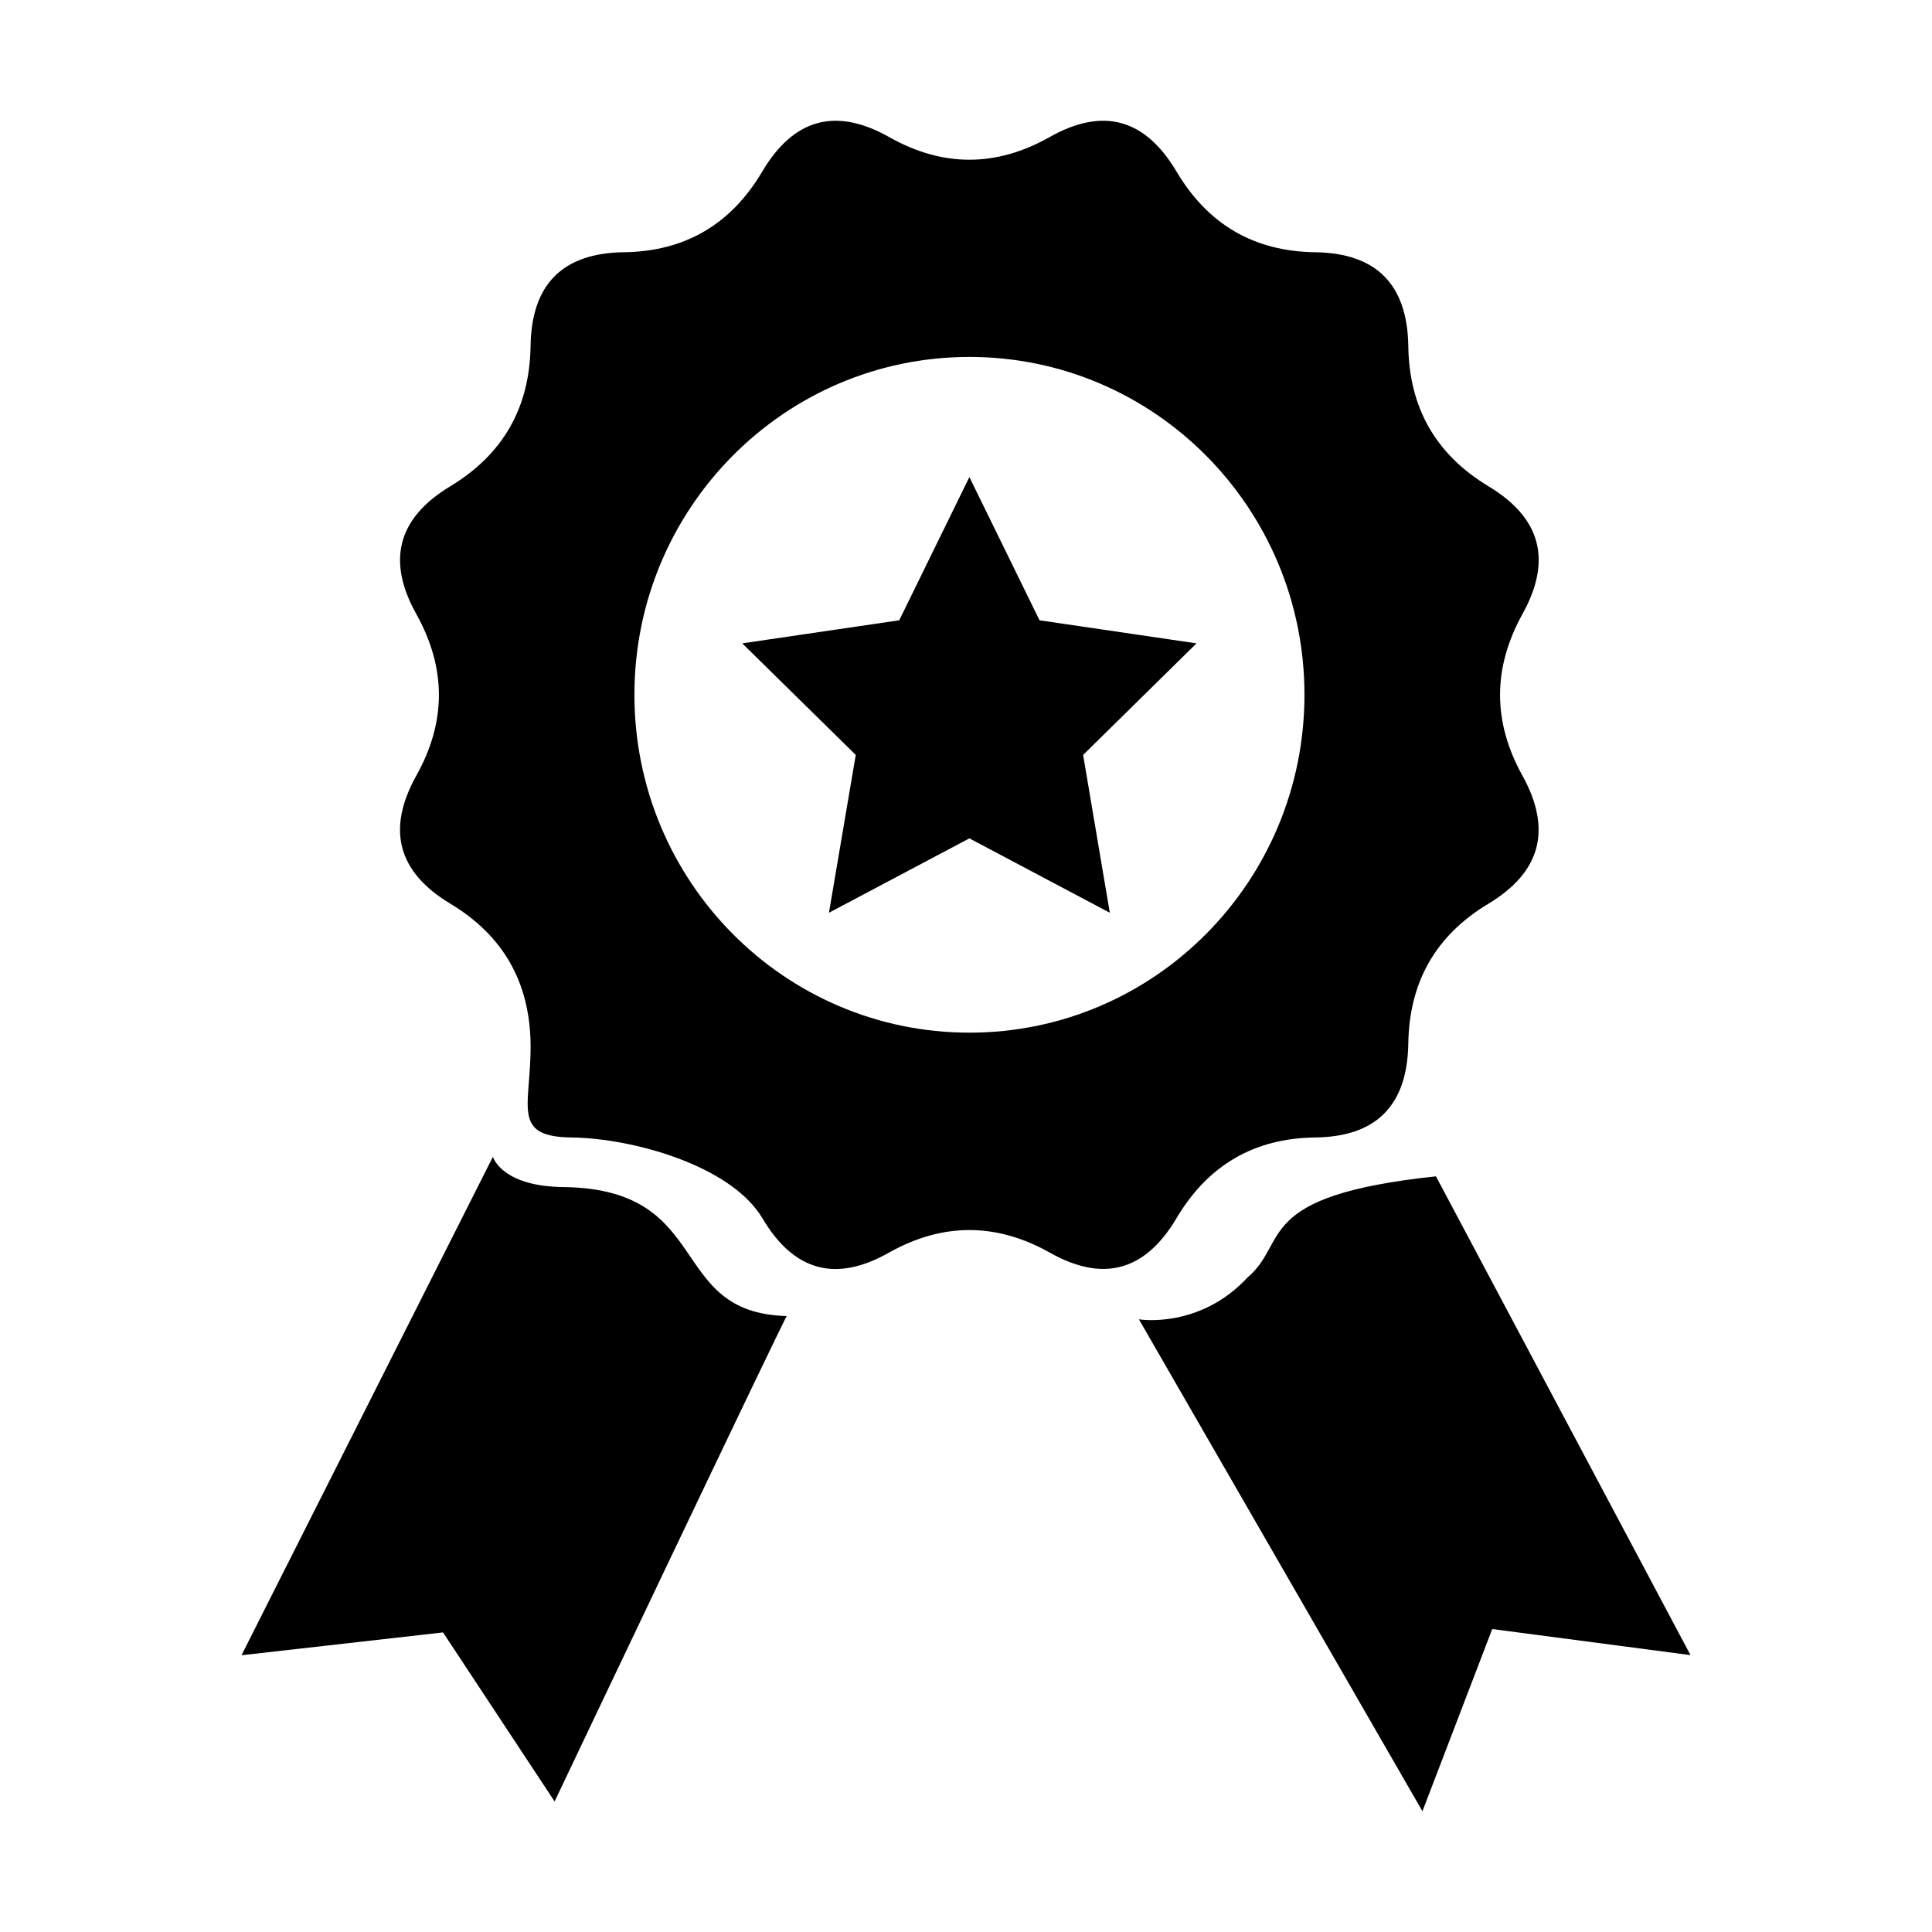 <svg width="16" height="16" viewBox="0 0 16 16" fill="none" xmlns="http://www.w3.org/2000/svg">
<path d="M9.743 10.089C10.003 9.651 10.385 9.426 10.892 9.42C11.399 9.414 11.655 9.154 11.663 8.641C11.671 8.131 11.891 7.746 12.325 7.485C12.761 7.223 12.855 6.87 12.608 6.423C12.361 5.978 12.361 5.533 12.608 5.086C12.856 4.64 12.762 4.288 12.325 4.026C11.891 3.763 11.67 3.378 11.663 2.866C11.655 2.356 11.399 2.096 10.892 2.089C10.385 2.082 10.003 1.859 9.743 1.42C9.482 0.981 9.133 0.886 8.691 1.136C8.249 1.385 7.807 1.385 7.365 1.136C6.923 0.886 6.573 0.981 6.313 1.42C6.054 1.859 5.671 2.083 5.164 2.089C4.658 2.096 4.401 2.356 4.394 2.866C4.386 3.378 4.165 3.763 3.731 4.026C3.295 4.288 3.199 4.64 3.448 5.086C3.697 5.533 3.697 5.978 3.448 6.423C3.199 6.87 3.294 7.223 3.731 7.485C4.165 7.746 4.386 8.131 4.394 8.641C4.401 9.153 4.225 9.414 4.731 9.42C5.237 9.426 6.053 9.651 6.314 10.089C6.574 10.529 6.923 10.624 7.365 10.372C7.807 10.125 8.249 10.125 8.691 10.372C9.133 10.623 9.483 10.528 9.743 10.089ZM8.029 8.552C6.496 8.552 5.254 7.3 5.254 5.753C5.254 4.209 6.496 2.956 8.029 2.956C9.561 2.956 10.803 4.209 10.803 5.753C10.803 7.3 9.561 8.552 8.029 8.552ZM4.686 9.831C5.916 9.858 5.519 10.873 6.516 10.899C6.516 10.872 4.593 14.919 4.593 14.919L3.669 13.519L2 13.708L4.082 9.58C4.082 9.58 4.153 9.831 4.686 9.831ZM11.892 9.742L14 13.707L12.358 13.491L11.78 15L9.432 10.926C9.432 10.926 9.932 11.01 10.332 10.579C10.68 10.284 10.371 9.903 11.892 9.742ZM8.609 5.137L8.028 3.951L7.447 5.137L6.147 5.328L7.087 6.252L6.865 7.559L8.028 6.943L9.191 7.559L8.97 6.252L9.909 5.328L8.609 5.137Z" fill="black"/>
</svg>
